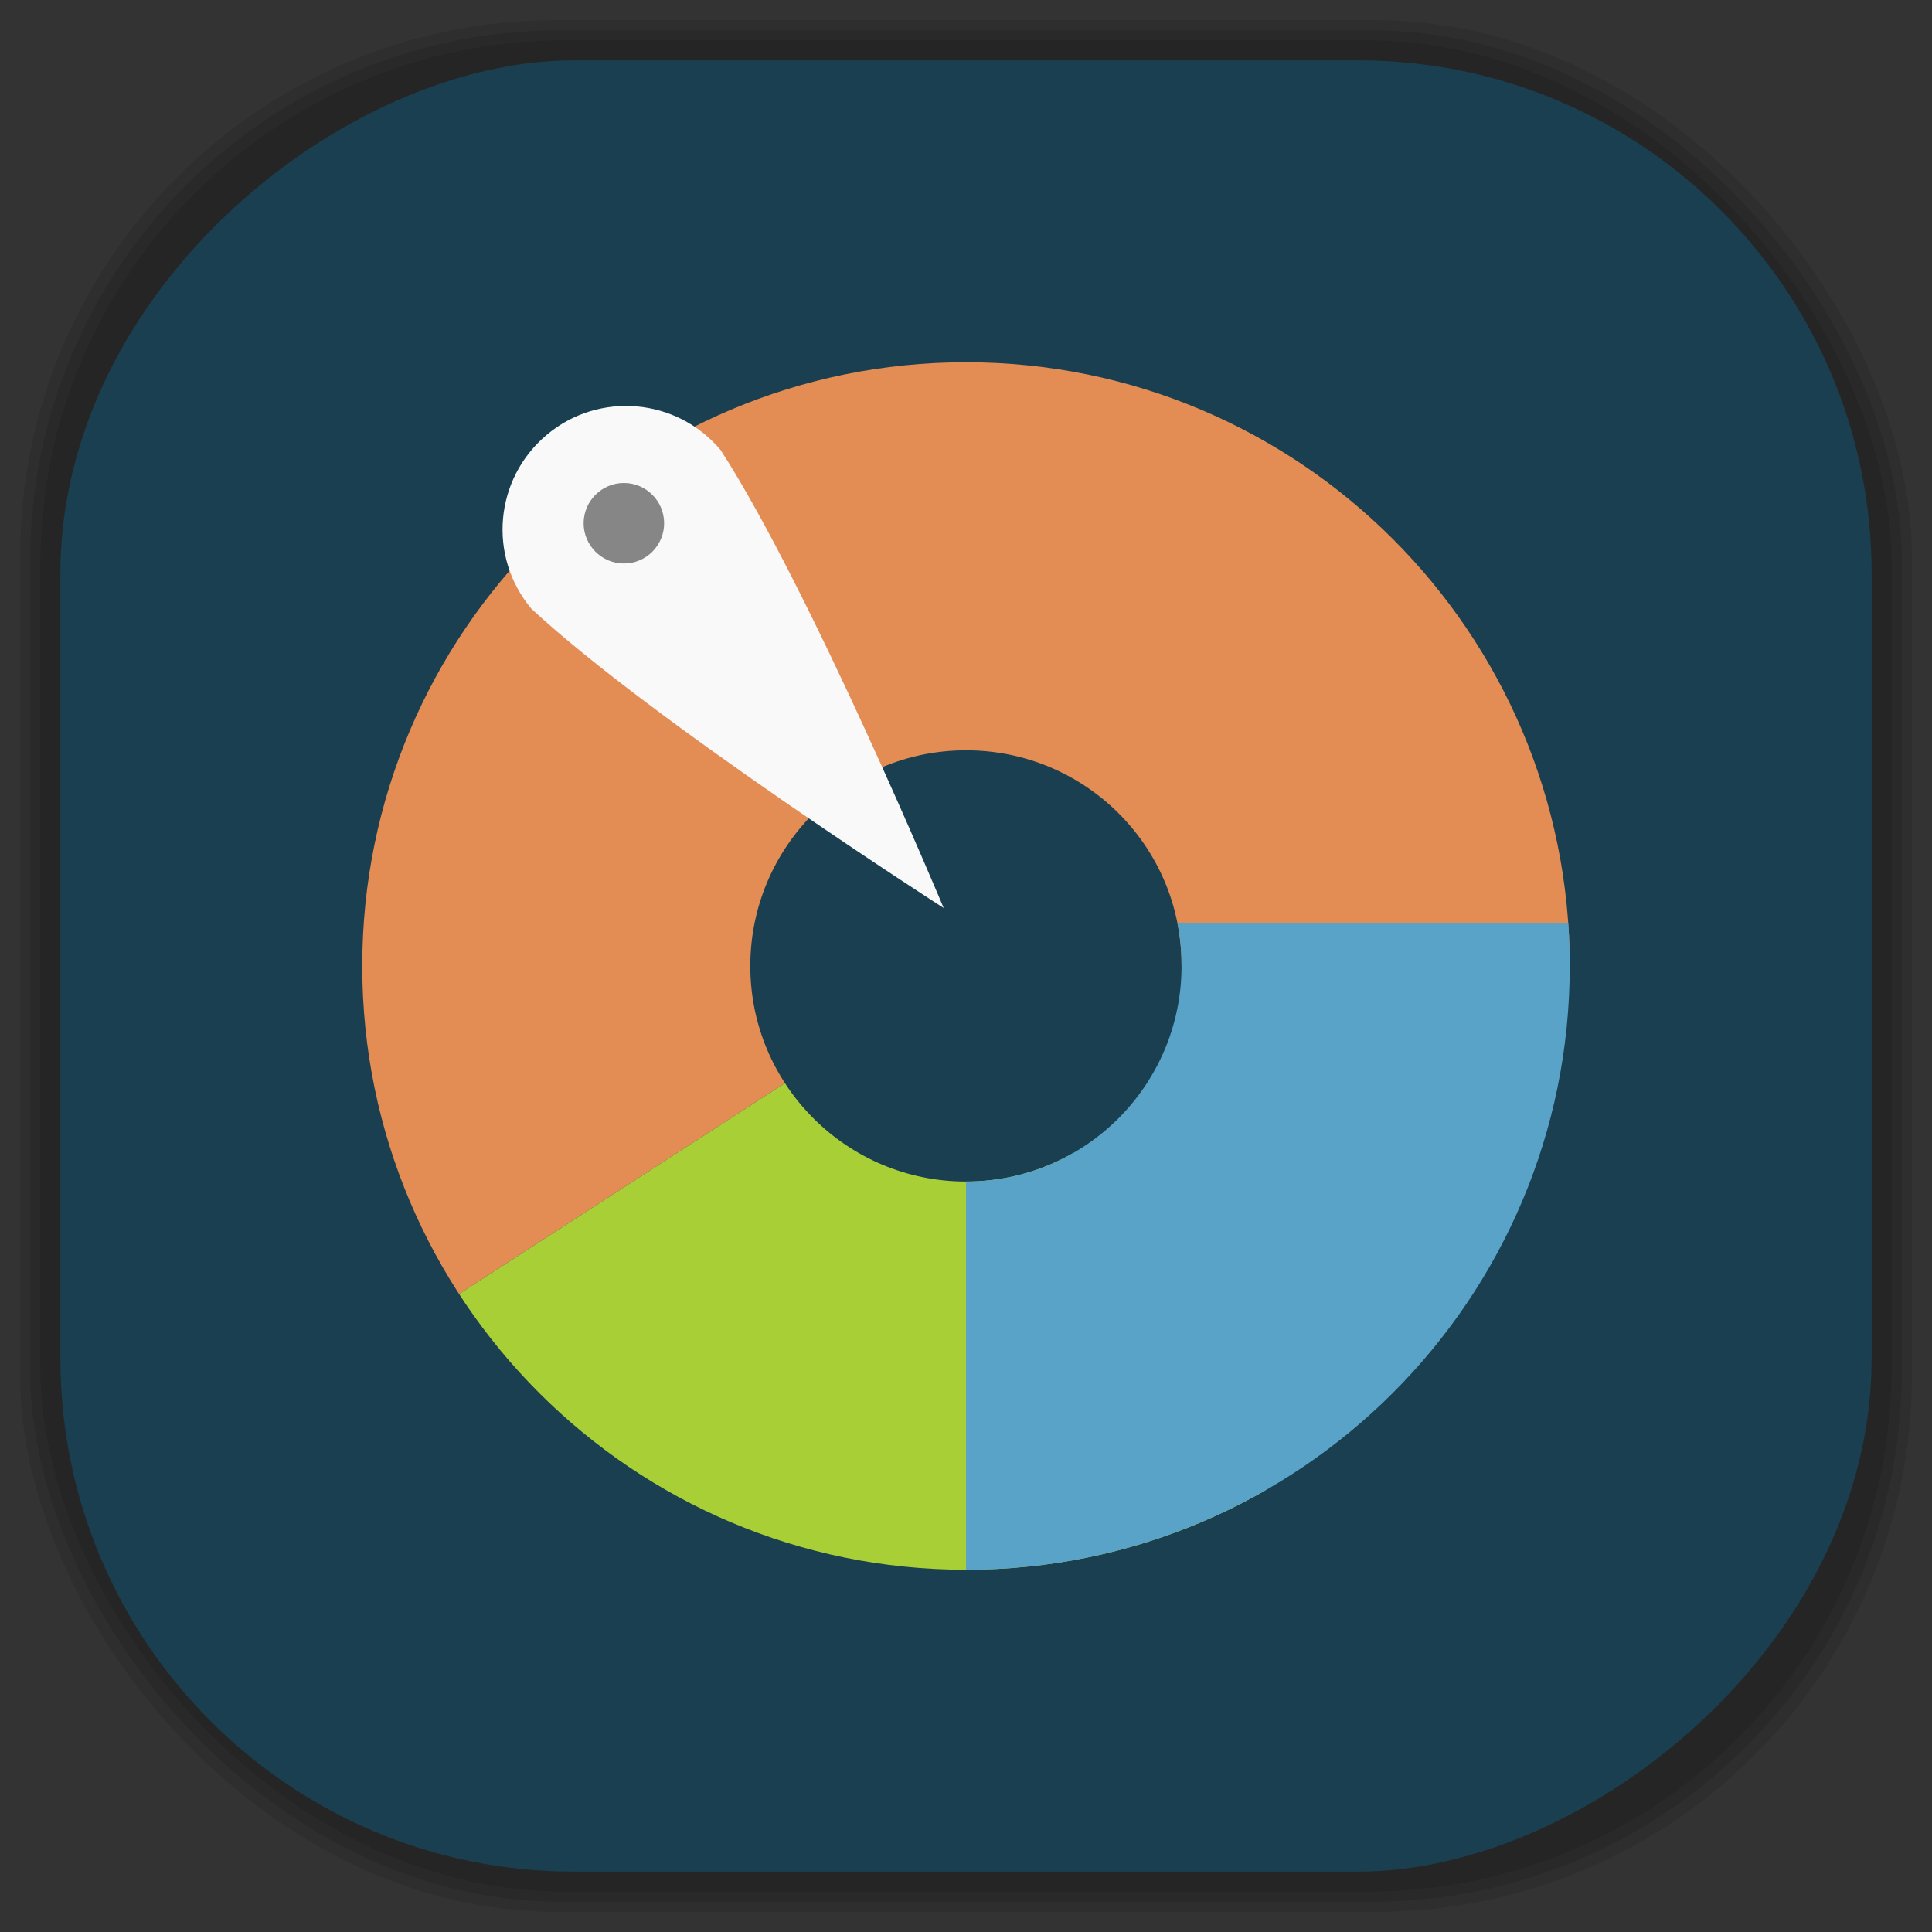 <?xml version="1.0" encoding="UTF-8" standalone="no"?>
<svg
   xmlns:dc="http://purl.org/dc/elements/1.1/"
   xmlns:cc="http://creativecommons.org/ns#"
   xmlns:rdf="http://www.w3.org/1999/02/22-rdf-syntax-ns#"
   xmlns:svg="http://www.w3.org/2000/svg"
   xmlns="http://www.w3.org/2000/svg"
   xmlns:sodipodi="http://sodipodi.sourceforge.net/DTD/sodipodi-0.dtd"
   xmlns:inkscape="http://www.inkscape.org/namespaces/inkscape"
   viewBox="0 0 48 48"
   id="svg2"
   version="1.1"
   inkscape:version="0.48.4 r9939"
   width="100%"
   height="100%"
   sodipodi:docname="gparted.svg">
  <rect x="0" y="0" width="48" height="48" fill="#333333" stroke="none"/>
  <sodipodi:namedview
     pagecolor="#ffffff"
     bordercolor="#666666"
     borderopacity="1"
     objecttolerance="10"
     gridtolerance="10"
     guidetolerance="10"
     inkscape:pageopacity="0"
     inkscape:pageshadow="2"
     inkscape:window-width="1375"
     inkscape:window-height="876"
     id="namedview127"
     showgrid="false"
     inkscape:zoom="4.9166667"
     inkscape:cx="-0.20338983"
     inkscape:cy="24"
     inkscape:window-x="65"
     inkscape:window-y="24"
     inkscape:window-maximized="1"
     inkscape:current-layer="svg2" />
  <defs
     id="defs4">
    <linearGradient
       id="linearGradient3764"
       x1="1"
       x2="47"
       gradientUnits="userSpaceOnUse"
       gradientTransform="matrix(0,-1,1,0,-1.5e-6,48)">
      <stop
         stop-color="#1a3f50"
         stop-opacity="1"
         id="stop7" />
      <stop
         offset="1"
         stop-color="#1f4a5e"
         stop-opacity="1"
         id="stop9" />
    </linearGradient>
    <clipPath
       id="clipPath-726875939">
      <g
         transform="translate(0,-1004.362)"
         id="g12">
        <path
           d="m -24 13 c 0 1.105 -0.672 2 -1.5 2 -0.828 0 -1.5 -0.895 -1.5 -2 0 -1.105 0.672 -2 1.5 -2 0.828 0 1.5 0.895 1.5 2 z"
           transform="matrix(15.333,0,0,11.5,415,878.862)"
           fill="#1890d0"
           id="path14" />
      </g>
    </clipPath>
    <clipPath
       id="clipPath-733615491">
      <g
         transform="translate(0,-1004.362)"
         id="g17">
        <path
           d="m -24 13 c 0 1.105 -0.672 2 -1.5 2 -0.828 0 -1.5 -0.895 -1.5 -2 0 -1.105 0.672 -2 1.5 -2 0.828 0 1.5 0.895 1.5 2 z"
           transform="matrix(15.333,0,0,11.5,415,878.862)"
           fill="#1890d0"
           id="path19" />
      </g>
    </clipPath>
    <clipPath
       id="clip1">
      <path
         d="m 9 9 l 30 0 l 0 27 l -30 0 m 0 -27"
         id="path22" />
    </clipPath>
    <clipPath
       id="clip2">
      <path
         d="m 24 9 c -8.285 0 -15 6.715 -15 15 c 0 8.281 6.715 15 15 15 c 8.285 0 15 -6.719 15 -15 c 0 -8.285 -6.715 -15 -15 -15 m 0 9.641 c 2.949 0 5.348 2.371 5.355 5.324 l 0 0.035 c 0 2.957 -2.398 5.355 -5.355 5.355 c -2.957 0 -5.359 -2.398 -5.359 -5.355 c 0 -2.961 2.402 -5.359 5.359 -5.359 m 0 0"
         id="path25" />
    </clipPath>
    <clipPath
       id="clip3">
      <path
         d="m 9 24 l 24 0 l 0 15 l -24 0 m 0 -15"
         id="path28" />
    </clipPath>
    <clipPath
       id="clip5">
      <path
         d="m 24 22 l 15 0 l 0 17 l -15 0 m 0 -17"
         id="path31" />
    </clipPath>
    <clipPath
       id="clipPath33">
      <path
         d="m 9 9 l 30 0 l 0 27 l -30 0 m 0 -27"
         id="path35" />
    </clipPath>
    <clipPath
       id="clipPath37">
      <path
         d="m 24 9 c -8.285 0 -15 6.715 -15 15 c 0 8.281 6.715 15 15 15 c 8.285 0 15 -6.719 15 -15 c 0 -8.285 -6.715 -15 -15 -15 m 0 9.641 c 2.949 0 5.348 2.371 5.355 5.324 l 0 0.035 c 0 2.957 -2.398 5.355 -5.355 5.355 c -2.957 0 -5.359 -2.398 -5.359 -5.355 c 0 -2.961 2.402 -5.359 5.359 -5.359 m 0 0"
         id="path39" />
    </clipPath>
    <clipPath
       id="clipPath41">
      <path
         d="m 9 24 l 24 0 l 0 15 l -24 0 m 0 -15"
         id="path43" />
    </clipPath>
    <clipPath
       id="clipPath45">
      <path
         d="m 24 22 l 15 0 l 0 17 l -15 0 m 0 -17"
         id="path47" />
    </clipPath>
    <linearGradient
       id="linearGradient3764-6"
       x1="1"
       x2="47"
       gradientUnits="userSpaceOnUse"
       gradientTransform="matrix(0,-1,1,0,-1.5e-6,48)">
      <stop
         stop-color="#b5945b"
         stop-opacity="1"
         id="stop7-4" />
      <stop
         offset="1"
         stop-color="#bb9e69"
         stop-opacity="1"
         id="stop9-1" />
    </linearGradient>
    <clipPath
       id="clipPath-899834956">
      <g
         transform="translate(0,-1004.362)"
         id="g12-2">
        <path
           d="m -24 13 c 0 1.105 -0.672 2 -1.5 2 -0.828 0 -1.5 -0.895 -1.5 -2 0 -1.105 0.672 -2 1.5 -2 0.828 0 1.5 0.895 1.5 2 z"
           transform="matrix(15.333,0,0,11.5,415,878.862)"
           fill="#1890d0"
           id="path14-6" />
      </g>
    </clipPath>
    <clipPath
       id="clipPath-909443126">
      <g
         transform="translate(0,-1004.362)"
         id="g17-5">
        <path
           d="m -24 13 c 0 1.105 -0.672 2 -1.5 2 -0.828 0 -1.5 -0.895 -1.5 -2 0 -1.105 0.672 -2 1.5 -2 0.828 0 1.5 0.895 1.5 2 z"
           transform="matrix(15.333,0,0,11.5,415,878.862)"
           fill="#1890d0"
           id="path19-7" />
      </g>
    </clipPath>
    <clipPath
       id="clipPath-909443126-7">
      <g
         transform="translate(0,-1004.362)"
         id="g17-2">
        <path
           style="fill:#1890d0"
           inkscape:connector-curvature="0"
           d="m -24,13 c 0,1.105 -0.672,2 -1.5,2 -0.828,0 -1.5,-0.895 -1.5,-2 0,-1.105 0.672,-2 1.5,-2 0.828,0 1.5,0.895 1.5,2 z"
           transform="matrix(15.333,0,0,11.5,415,878.862)"
           id="path19-3" />
      </g>
    </clipPath>
    <linearGradient
       id="linearGradient3759">
      <stop
         id="stop3761"
         offset="0"
         style="stop-color:#a75e15;stop-opacity:1;" />
      <stop
         id="stop3763"
         offset="1"
         style="stop-color:#ffffff;stop-opacity:0;" />
    </linearGradient>
    <linearGradient
       id="linearGradient3777">
      <stop
         id="stop3779"
         offset="0"
         style="stop-color:#e0dd00;stop-opacity:1;" />
      <stop
         id="stop3781"
         offset="1"
         style="stop-color:#000000;stop-opacity:0;" />
    </linearGradient>
    <clipPath
       id="clipPath-733615491-7">
      <g
         transform="translate(0,-1004.362)"
         id="g17-9">
        <path
           style="fill:#1890d0"
           inkscape:connector-curvature="0"
           d="m -24,13 c 0,1.105 -0.672,2 -1.5,2 -0.828,0 -1.5,-0.895 -1.5,-2 0,-1.105 0.672,-2 1.5,-2 0.828,0 1.5,0.895 1.5,2 z"
           transform="matrix(15.333,0,0,11.5,415,878.862)"
           id="path19-0" />
      </g>
    </clipPath>
    <clipPath
       id="clip1-7">
      <path
         inkscape:connector-curvature="0"
         d="M 9,9 39,9 39,36 9,36 M 9,9"
         id="path22-6" />
    </clipPath>
    <clipPath
       id="clip2-3">
      <path
         inkscape:connector-curvature="0"
         d="M 24,9 C 15.715,9 9,15.715 9,24 9,32.281 15.715,39 24,39 32.285,39 39,32.281 39,24 39,15.715 32.285,9 24,9 m 0,9.641 c 2.949,0 5.348,2.371 5.355,5.324 l 0,0.035 c 0,2.957 -2.398,5.355 -5.355,5.355 -2.957,0 -5.359,-2.398 -5.359,-5.355 0,-2.961 2.402,-5.359 5.359,-5.359 m 0,0"
         id="path25-5" />
    </clipPath>
    <clipPath
       id="clip3-2">
      <path
         inkscape:connector-curvature="0"
         d="m 9,24 24,0 0,15 -24,0 M 9,24"
         id="path28-4" />
    </clipPath>
    <clipPath
       id="clipPath3180">
      <path
         inkscape:connector-curvature="0"
         d="M 24,9 C 15.715,9 9,15.715 9,24 9,32.281 15.715,39 24,39 32.285,39 39,32.281 39,24 39,15.715 32.285,9 24,9 m 0,9.641 c 2.949,0 5.348,2.371 5.355,5.324 l 0,0.035 c 0,2.957 -2.398,5.355 -5.355,5.355 -2.957,0 -5.359,-2.398 -5.359,-5.355 0,-2.961 2.402,-5.359 5.359,-5.359 m 0,0"
         id="path3182" />
    </clipPath>
    <clipPath
       id="clip5-8">
      <path
         inkscape:connector-curvature="0"
         d="m 24,22 15,0 0,17 -15,0 m 0,-17"
         id="path31-0" />
    </clipPath>
    <clipPath
       id="clipPath3186">
      <path
         inkscape:connector-curvature="0"
         d="M 24,9 C 15.715,9 9,15.715 9,24 9,32.281 15.715,39 24,39 32.285,39 39,32.281 39,24 39,15.715 32.285,9 24,9 m 0,9.641 c 2.949,0 5.348,2.371 5.355,5.324 l 0,0.035 c 0,2.957 -2.398,5.355 -5.355,5.355 -2.957,0 -5.359,-2.398 -5.359,-5.355 0,-2.961 2.402,-5.359 5.359,-5.359 m 0,0"
         id="path3188" />
    </clipPath>
  </defs>
  <g
     id="g61" />
  <g
     id="g3153">
    <g
       inkscape:label="shadows"
       id="layer2">
      <rect
         ry="13.037"
         rx="13.037"
         y="1"
         x="1"
         height="46"
         width="46"
         id="rect3007"
         style="opacity:0.1;fill:#000000;fill-opacity:1;fill-rule:nonzero;stroke:none" />
      <rect
         style="opacity:0.1;fill:#000000;fill-opacity:1;fill-rule:nonzero;stroke:none"
         id="rect3011"
         width="47"
         height="47"
         x="0.5"
         y="0.5"
         rx="13.32"
         ry="13.32" />
      <rect
         style="opacity:0.1;fill:#000000;fill-opacity:1;fill-rule:nonzero;stroke:none"
         id="rect3013"
         width="46.5"
         height="46.5"
         x="0.75"
         y="0.75"
         rx="13.178"
         ry="13.178" />
    </g>
    <g
       style="display:inline"
       inkscape:label="background-color"
       id="layer1">
      <rect
         transform="matrix(0,-1,1,0,0,0)"
         ry="12.753"
         rx="12.753"
         y="1.5"
         x="-46.5"
         height="45"
         width="45"
         id="rect2988"
         style="fill:#1a3f50;fill-opacity:1;fill-rule:nonzero;stroke:none" />
    </g>
  </g>
  <g
     id="g95-6">
    <g
       clip-path="url(#clipPath-733615491-7)"
       id="g97-1">
      <!-- color: #1f4a5e -->
      <g
         id="g99-3">
        <g
           clip-path="url(#clip1-7)"
           id="g101-7">
          <g
             clip-path="url(#clip2-3)"
             id="g103-2">
            <path
               d="m 24,24 -18.215,11.785 0,-33.21 39.645,0 0,21.43 m -21.43,0"
               id="path105-4"
               inkscape:connector-curvature="0"
               style="fill:#e38c53;fill-opacity:1;fill-rule:nonzero;stroke:none" />
          </g>
        </g>
        <g
           clip-path="url(#clip3-2)"
           id="g107-3">
          <g
             clip-path="url(#clip2-3)"
             id="g109-2">
            <path
               d="m 5.785,41.14 0,-5.355 L 24,24 l 8.57,15 0,2.141 m -26.785,0"
               id="path111-9"
               inkscape:connector-curvature="0"
               style="fill:#a8cf36;fill-opacity:1;fill-rule:nonzero;stroke:none" />
          </g>
        </g>
        <g
           clip-path="url(#clip5-8)"
           id="g113-2">
          <g
             clip-path="url(#clip2-3)"
             id="g115-9">
            <path
               d="m 24,41.14 21.43,0 0,-18.215 -21.43,0 m 0,18.215"
               id="path117-0"
               inkscape:connector-curvature="0"
               style="fill:#59a3c8;fill-opacity:1;fill-rule:nonzero;stroke:none" />
          </g>
        </g>
        <path
           d="m 23.445,22.559 c 0,0 -3.301,-7.91 -5.539,-11.375 -1.09,-1.301 -3.03,-1.469 -4.324,-0.379 -1.297,1.09 -1.469,3.02 -0.379,4.32 3.02,2.805 10.242,7.434 10.242,7.434 m 0,0"
           id="path119-7"
           inkscape:connector-curvature="0"
           style="fill:#f9f9f9;fill-opacity:1;fill-rule:nonzero;stroke:none" />
        <path
           d="m 16.5,13 c 0,0.551 -0.445,1 -1,1 -0.551,0 -1,-0.449 -1,-1 0,-0.551 0.449,-1 1,-1 0.555,0 1,0.449 1,1 m 0,0"
           id="path121-6"
           inkscape:connector-curvature="0"
           style="fill:#868686;fill-opacity:1;fill-rule:nonzero;stroke:none" />
      </g>
    </g>
  </g>
</svg>
